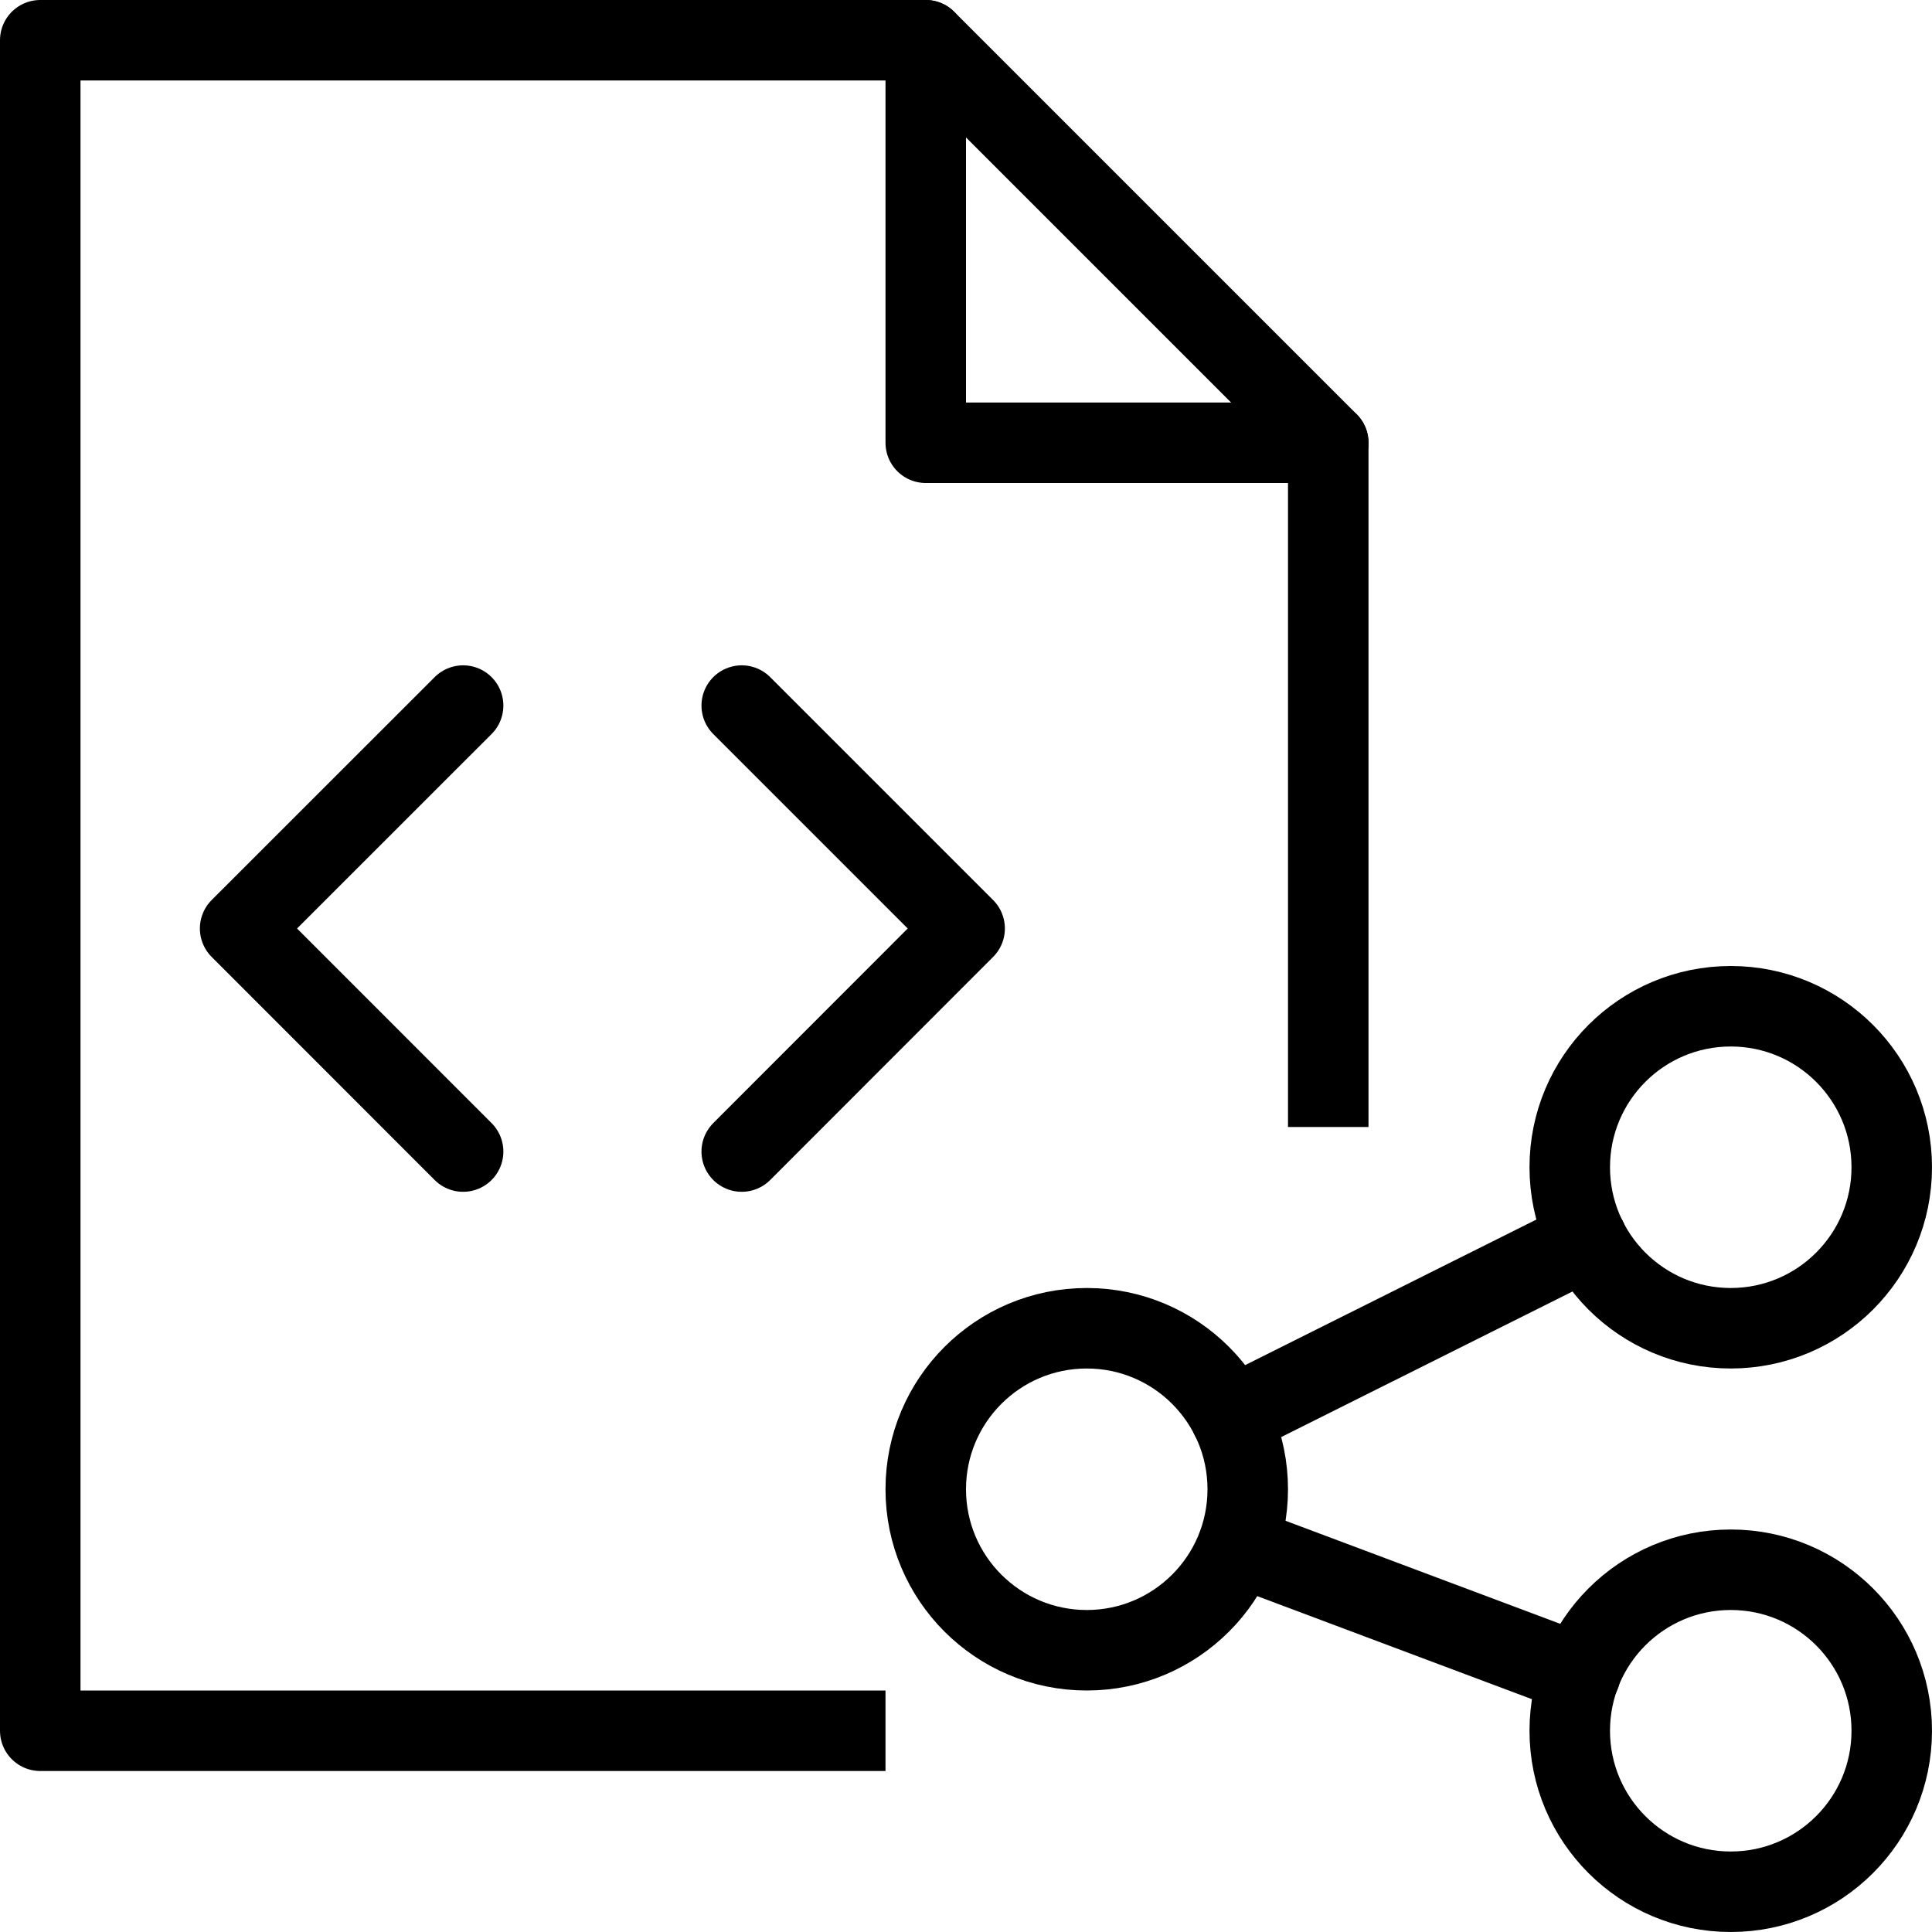 <?xml version="1.0" encoding="utf-8"?>
<!-- Generator: Adobe Illustrator 19.2.0, SVG Export Plug-In . SVG Version: 6.00 Build 0)  -->
<svg version="1.1" id="Layer_1" xmlns="http://www.w3.org/2000/svg" xmlns:xlink="http://www.w3.org/1999/xlink" x="0px" y="0px"
	 viewBox="0 0 24 24" enable-background="new 0 0 24 24" xml:space="preserve">
<g id="Filled_Icons" display="none">
	<g display="inline">
		<g>
			<path d="M9.983,18.534c0-1.931,1.57-3.5,3.5-3.5c0.811,0,1.549,0.288,2.143,0.752L17,15.1V5.5c0-0.133-0.053-0.26-0.147-0.354
				l-4.999-5C11.76,0.053,11.633,0,11.5,0h-11C0.225,0,0,0.224,0,0.5v21C0,21.775,0.225,22,0.5,22h10.988h1.657
				C11.376,21.827,9.983,20.348,9.983,18.534z M11.5,0.5l5,5h-5V0.5z M5.416,13.416c0.195,0.195,0.195,0.512,0,0.707
				C5.318,14.221,5.19,14.27,5.063,14.27c-0.127,0-0.256-0.049-0.354-0.146l-2.77-2.77c-0.195-0.195-0.195-0.512,0-0.707l2.77-2.77
				c0.195-0.195,0.512-0.195,0.707,0c0.195,0.195,0.195,0.512,0,0.707L3,11L5.416,13.416z M8.524,14.27
				c-0.128,0-0.256-0.049-0.354-0.146c-0.195-0.194-0.195-0.513,0-0.707L10.586,11L8.171,8.584c-0.195-0.195-0.195-0.512,0-0.707
				c0.195-0.195,0.512-0.195,0.707,0l2.769,2.77c0.195,0.195,0.195,0.512,0,0.707l-2.769,2.77C8.78,14.221,8.652,14.27,8.524,14.27z
				"/>
		</g>
		<path d="M21.484,19c-0.892,0-1.668,0.471-2.11,1.173l-3.429-1.284c0.019-0.127,0.039-0.256,0.039-0.389
			c0-0.225-0.039-0.437-0.096-0.644l3.639-1.818C19.986,16.619,20.687,17,21.484,17c1.379,0,2.5-1.121,2.5-2.5
			c0-1.379-1.121-2.5-2.5-2.5c-1.379,0-2.5,1.121-2.5,2.5c0,0.225,0.039,0.438,0.095,0.645l-3.638,1.818
			C14.982,16.381,14.279,16,13.484,16c-1.379,0-2.5,1.121-2.5,2.5c0,1.379,1.121,2.5,2.5,2.5c0.891,0,1.668-0.471,2.111-1.175
			l3.428,1.284c-0.021,0.129-0.039,0.257-0.039,0.391c0,1.379,1.121,2.5,2.5,2.5c1.379,0,2.5-1.121,2.5-2.5
			C23.984,20.121,22.863,19,21.484,19z M21.484,13c0.826,0,1.5,0.673,1.5,1.5c0,0.828-0.674,1.5-1.5,1.5c-0.827,0-1.5-0.672-1.5-1.5
			C19.984,13.673,20.657,13,21.484,13z M13.484,20c-0.827,0-1.5-0.672-1.5-1.5c0-0.827,0.673-1.5,1.5-1.5c0.826,0,1.5,0.673,1.5,1.5
			C14.984,19.328,14.312,20,13.484,20z M21.484,23c-0.827,0-1.5-0.672-1.5-1.5c0-0.827,0.673-1.5,1.5-1.5c0.826,0,1.5,0.673,1.5,1.5
			C22.984,22.328,22.312,23,21.484,23z"/>
	</g>
</g>
<g id="Outline_Icons">
	<g>
		<polyline fill="none" stroke="#000000" stroke-linecap="round" stroke-linejoin="round" stroke-miterlimit="10" points="
			5.753,8.765 2.983,11.534 5.753,14.305 		"/>
		<polyline fill="none" stroke="#000000" stroke-linecap="round" stroke-linejoin="round" stroke-miterlimit="10" points="
			9.214,8.765 11.983,11.534 9.214,14.305 		"/>
		<g>
			<g>
				
					<circle fill="none" stroke="#000000" stroke-linecap="round" stroke-linejoin="round" stroke-miterlimit="10" cx="21.5" cy="14.5" r="2"/>
				
					<circle fill="none" stroke="#000000" stroke-linecap="round" stroke-linejoin="round" stroke-miterlimit="10" cx="21.5" cy="21.5" r="2"/>
				
					<circle fill="none" stroke="#000000" stroke-linecap="round" stroke-linejoin="round" stroke-miterlimit="10" cx="13.5" cy="18.5" r="2"/>
				
					<line fill="none" stroke="#000000" stroke-linecap="round" stroke-linejoin="round" stroke-miterlimit="10" x1="15.289" y1="17.606" x2="19.713" y2="15.395"/>
				
					<line fill="none" stroke="#000000" stroke-linecap="round" stroke-linejoin="round" stroke-miterlimit="10" x1="15.376" y1="19.203" x2="19.63" y2="20.799"/>
			</g>
		</g>
		<g>
			<polyline fill="none" stroke="#000000" stroke-linejoin="round" stroke-miterlimit="10" points="11,21.5 0.5,21.5 0.5,0.5 
				11.5,0.5 16.5,5.5 16.5,14 			"/>
			<polyline fill="none" stroke="#000000" stroke-linecap="round" stroke-linejoin="round" stroke-miterlimit="10" points="
				11.5,0.5 11.5,5.5 16.5,5.5 			"/>
		</g>
	</g>
</g>
</svg>
